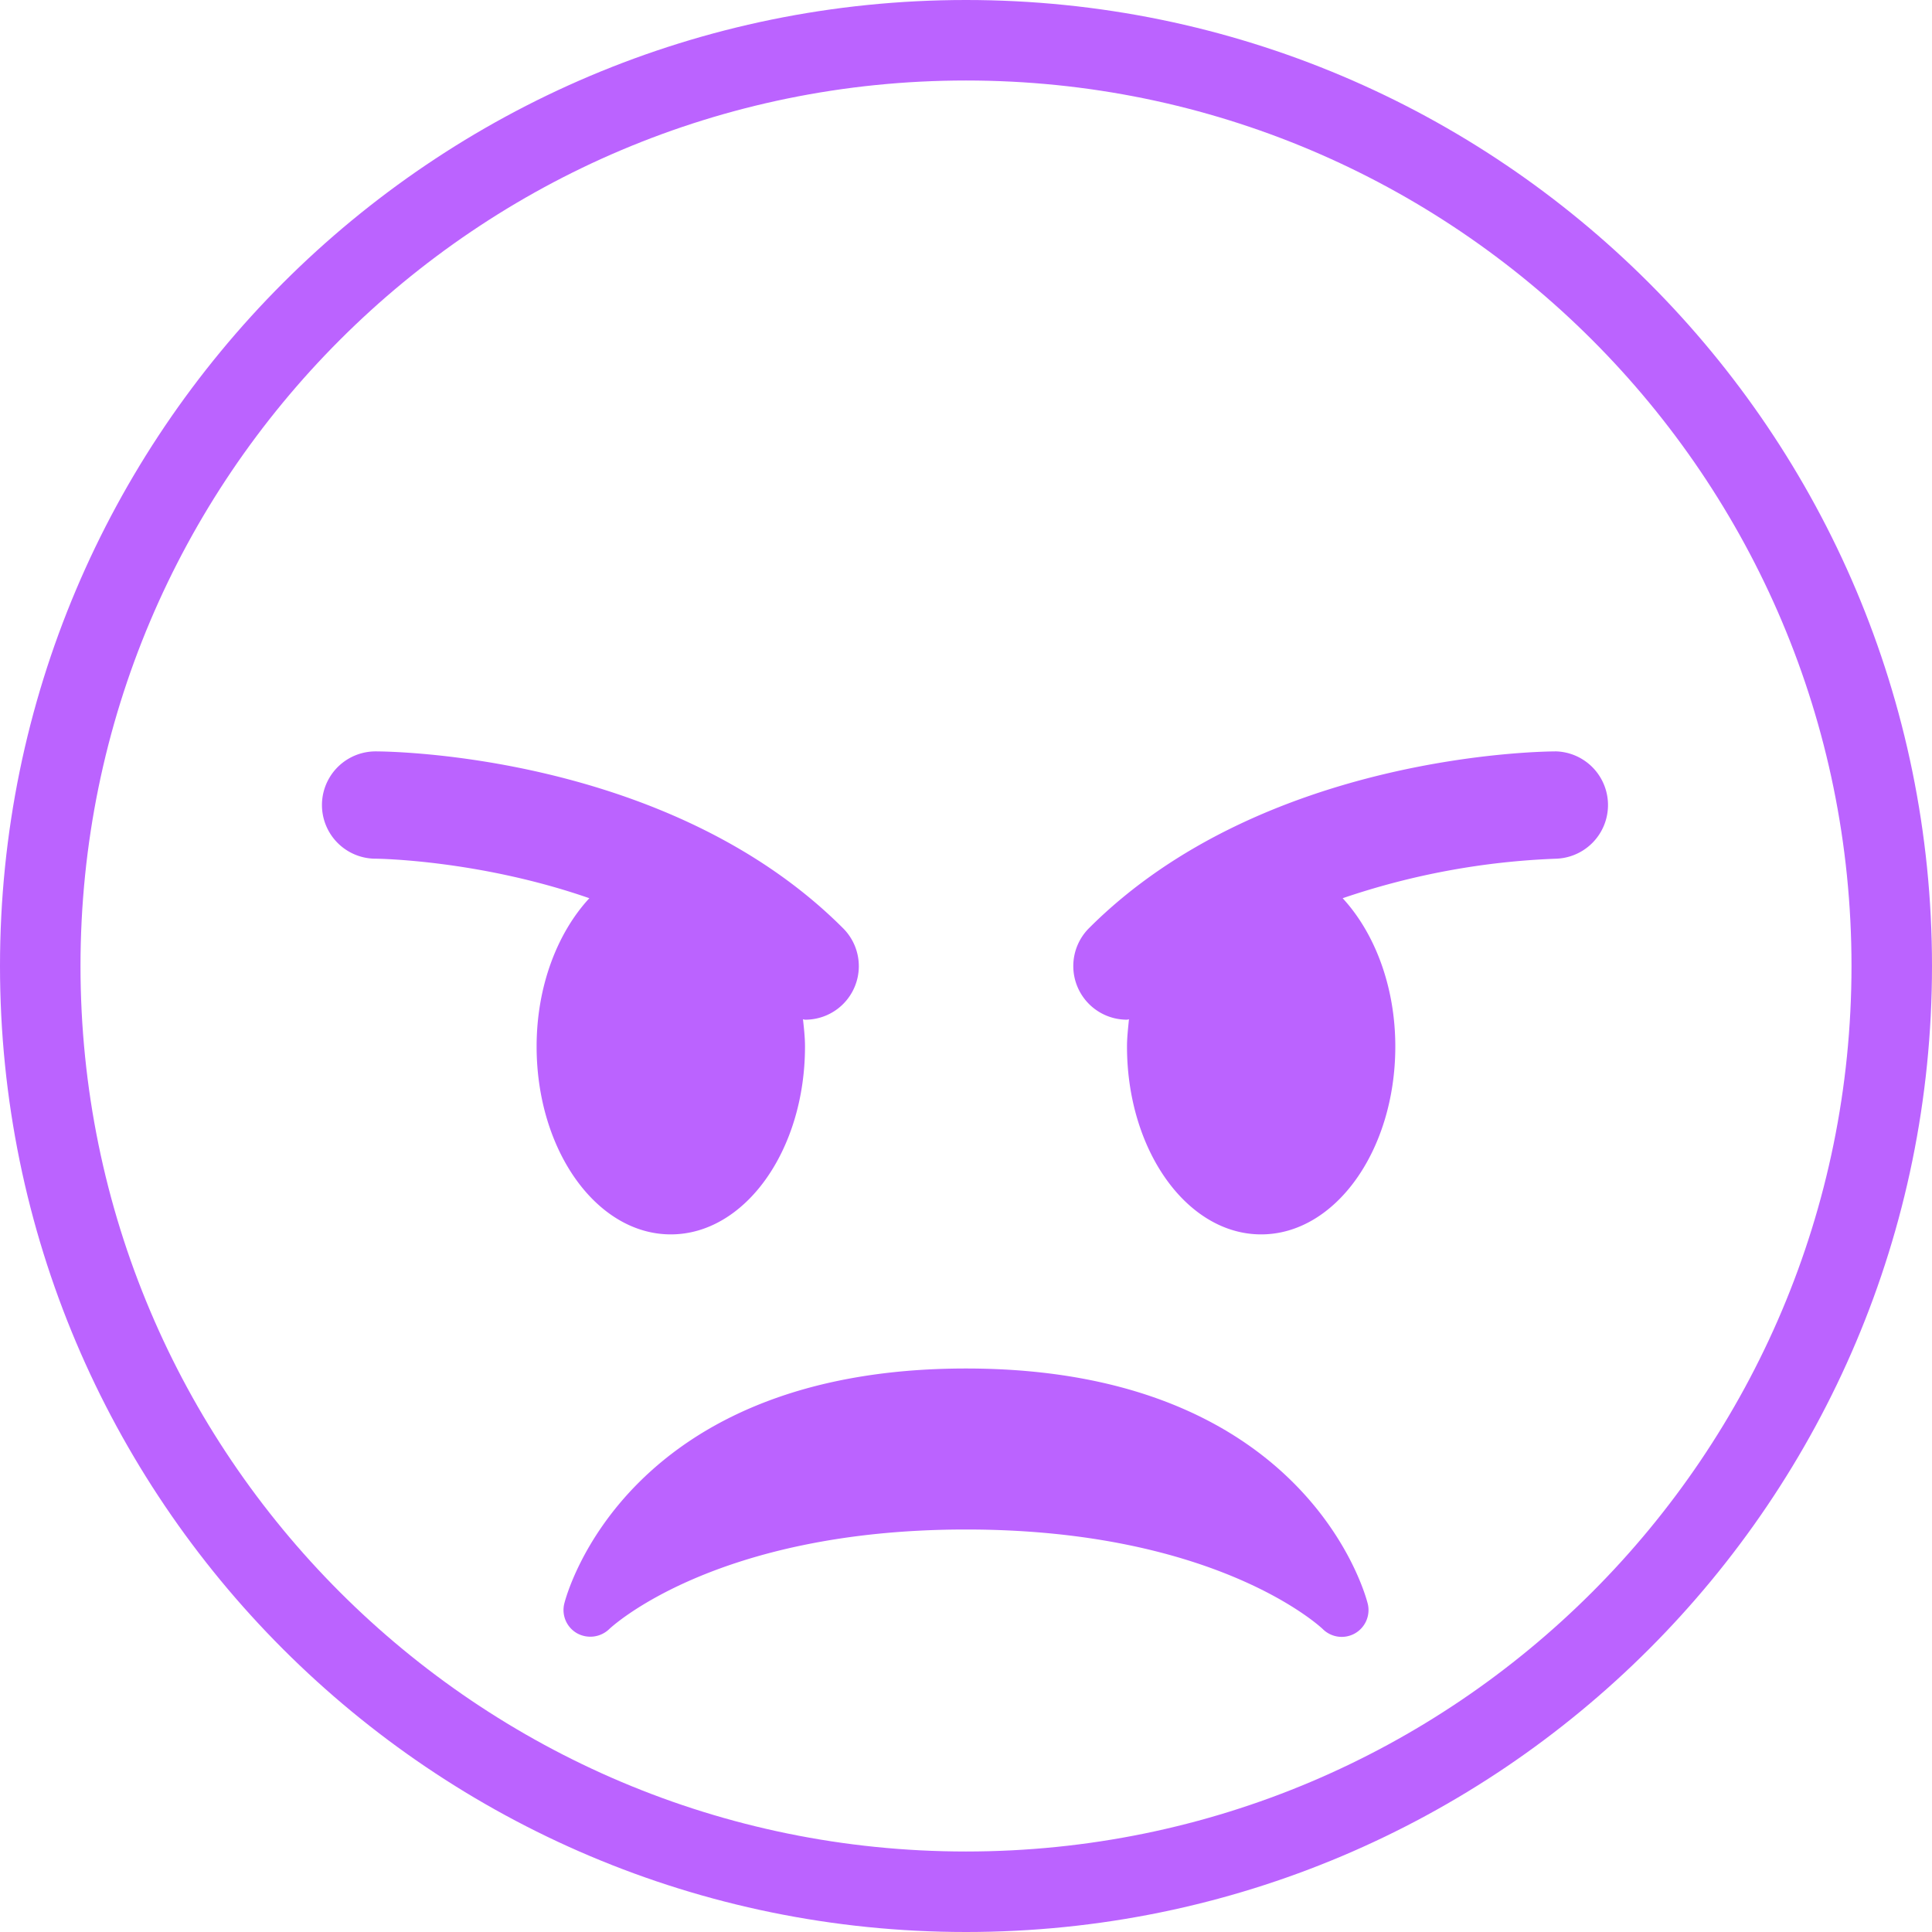 <svg width="24" height="24" fill="none" xmlns="http://www.w3.org/2000/svg"><g clip-path="url(#a)"><path d="M23.5 12c0 6.351-5.149 11.5-11.5 11.5C5.65 23.5.5 18.351.5 12 .5 5.65 5.65.5 12 .5 18.351.5 23.5 5.65 23.5 12Z" stroke="#BB63FF"/><path d="M16.99 19.92C16.96 19.8 16.21 17 12 17c-4.212 0-4.96 2.8-4.99 2.92a.332.332 0 0 0 .158.369c.13.072.292.052.4-.052C7.58 20.226 8.87 19 12 19c3.13 0 4.42 1.225 4.432 1.237a.334.334 0 0 0 .399.054.334.334 0 0 0 .159-.372Zm-6.519-8.391c-2.17-2.17-5.657-2.195-5.805-2.195a.666.666 0 1 0 0 1.333c.02 0 1.283.014 2.655.491-.395.427-.655 1.09-.655 1.842 0 1.29.746 2.334 1.667 2.334C9.253 15.334 10 14.29 10 13c0-.116-.013-.226-.025-.338.009 0 .017.005.025.005a.665.665 0 0 0 .471-1.138Zm8.862-2.195c-.147 0-3.634.025-5.804 2.195a.666.666 0 0 0 .47 1.138c.01 0 .017-.005.025-.005-.01.111-.024.222-.024.338 0 1.29.746 2.334 1.666 2.334.921 0 1.667-1.044 1.667-2.334 0-.752-.26-1.415-.654-1.842a9.285 9.285 0 0 1 2.655-.491.667.667 0 0 0 0-1.333Z" fill="#BB63FF"/></g><defs><clipPath id="a"><path fill="#fff" d="M0 0h24v24H0z"/></clipPath></defs></svg>